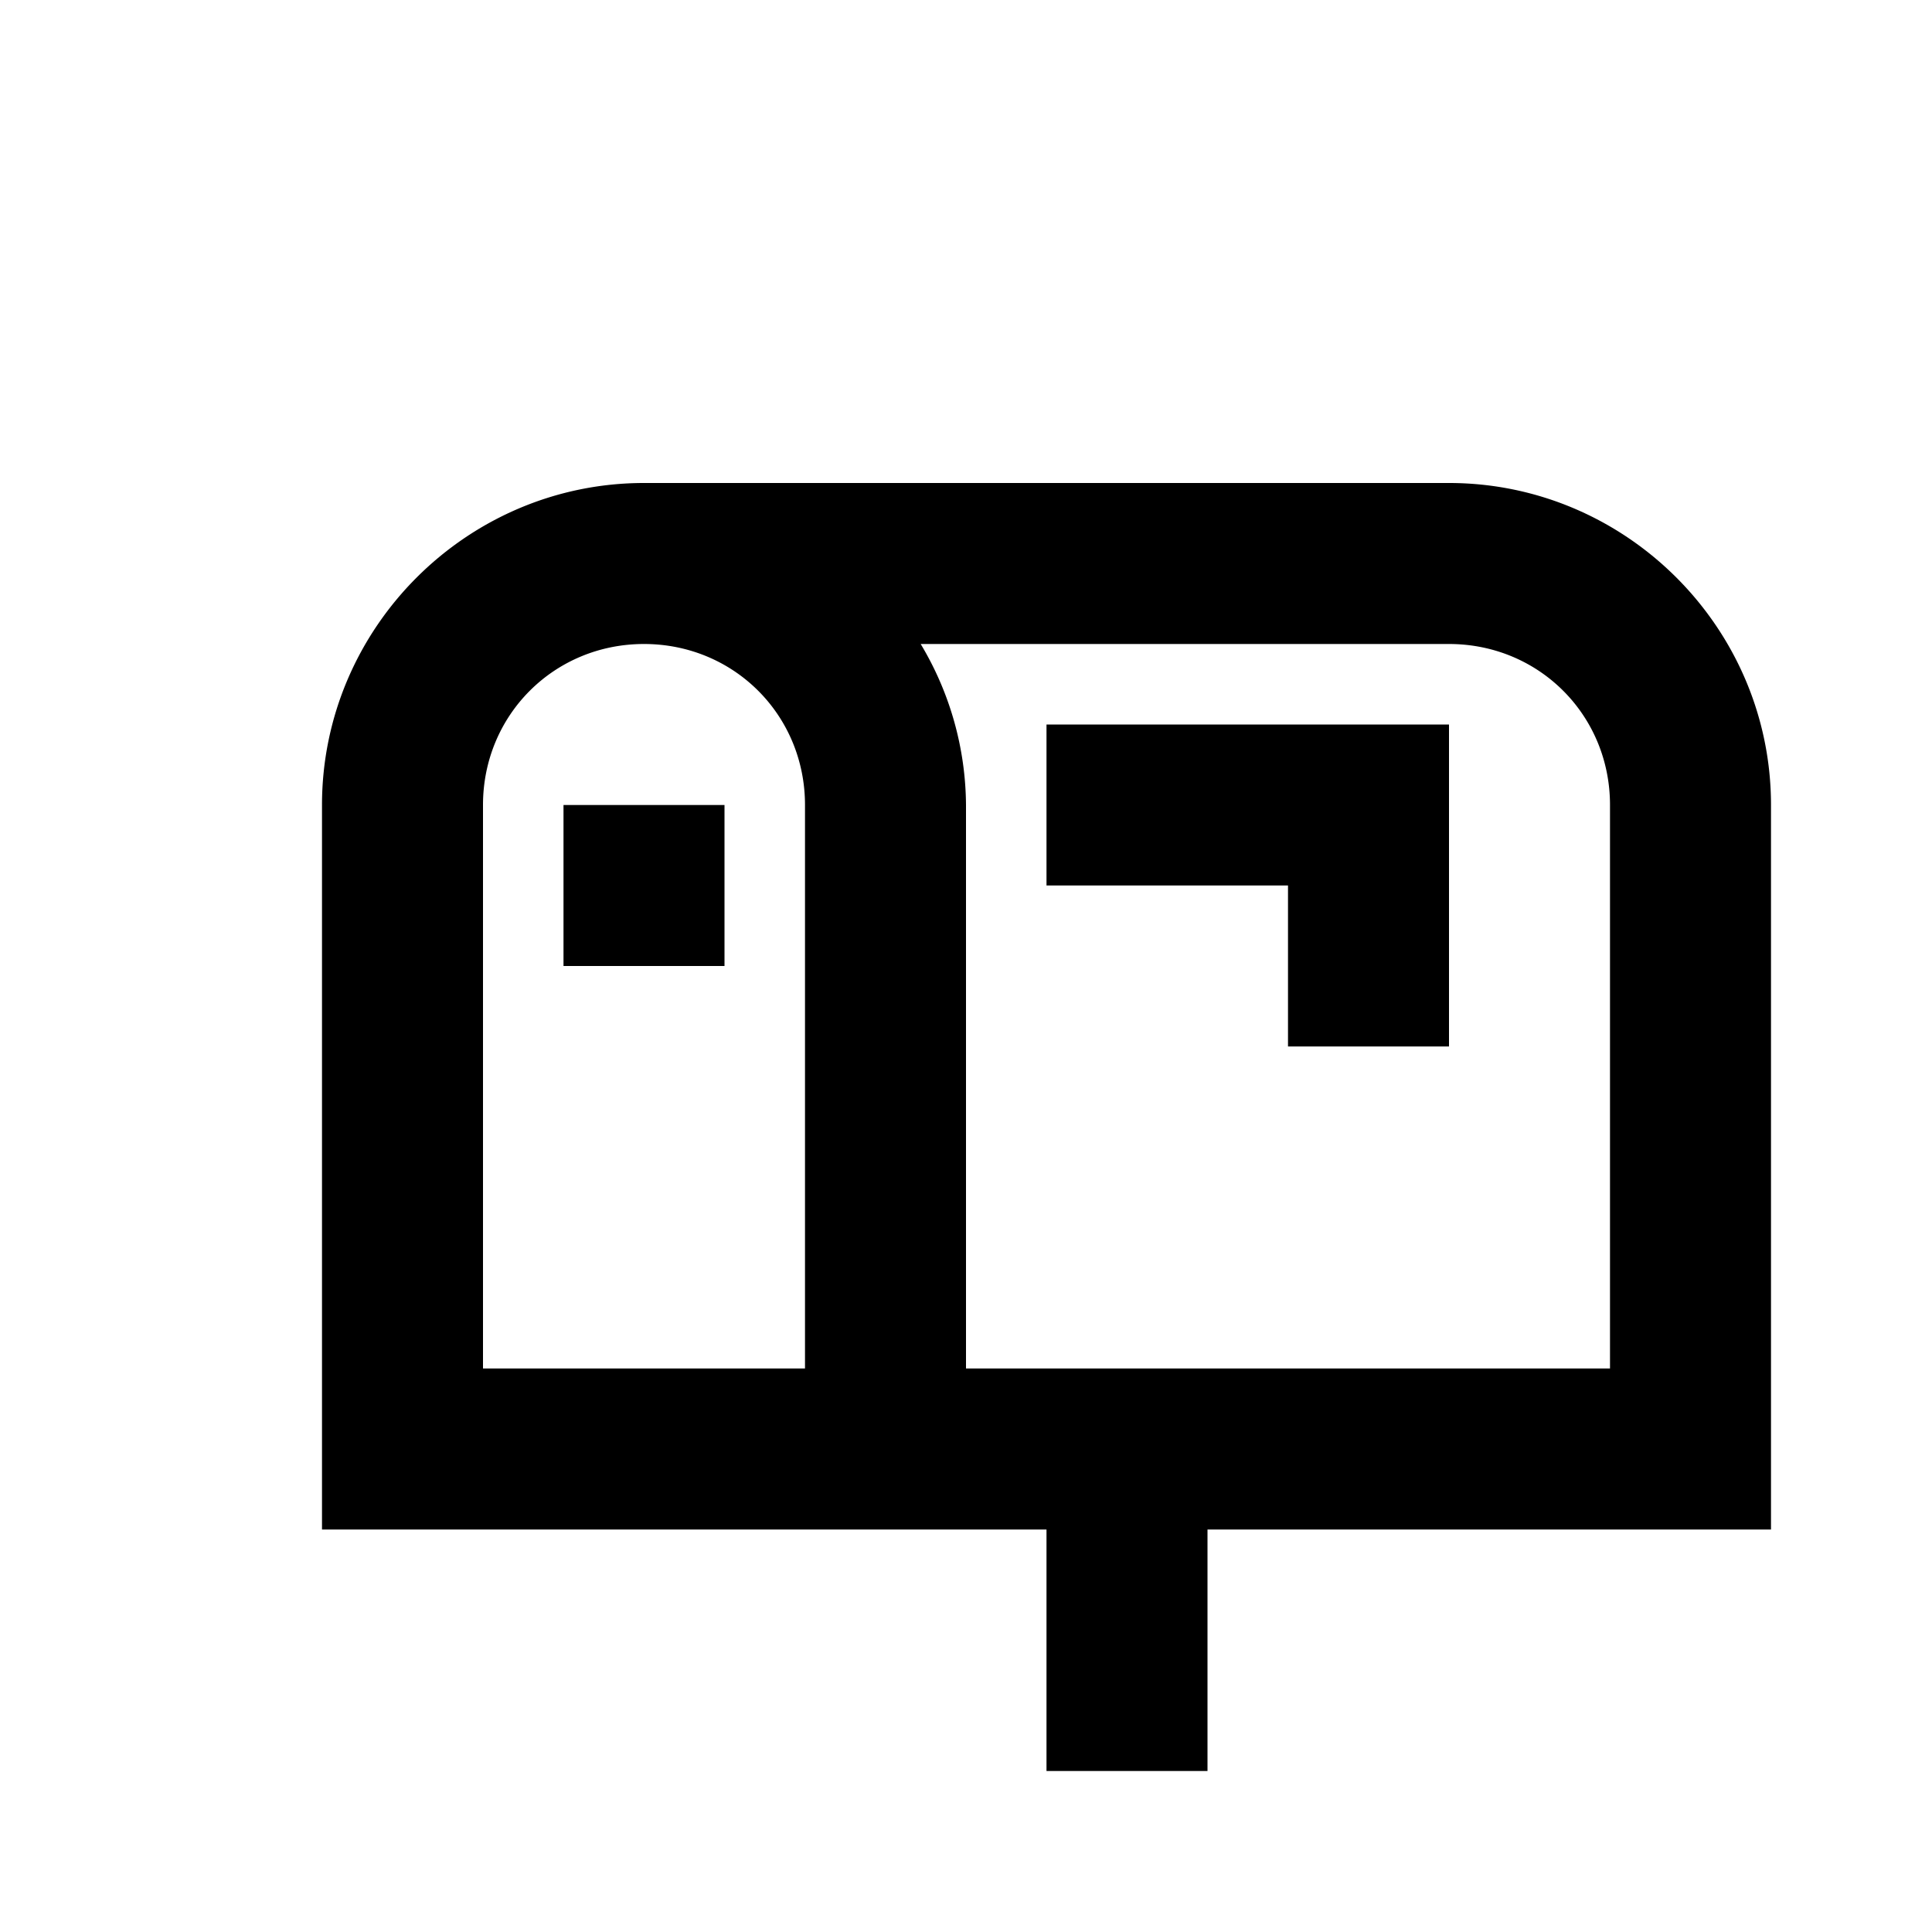 <svg xmlns="http://www.w3.org/2000/svg" viewBox="0 0 24 24"><path d="M8 6c-2.2 0-4 1.8-4 4v9h9v3h2v-3h7v-9c0-2.2-1.8-4-4-4zm0 2c1.117 0 2 .883 2 2v7H6v-7c0-1.117.883-2 2-2zm3.438 0H18c1.117 0 2 .883 2 2v7h-8v-7a3.93 3.93 0 0 0-.563-2zM13 9v2h3v2h2V9zm-6 1v2h2v-2z"/></svg>